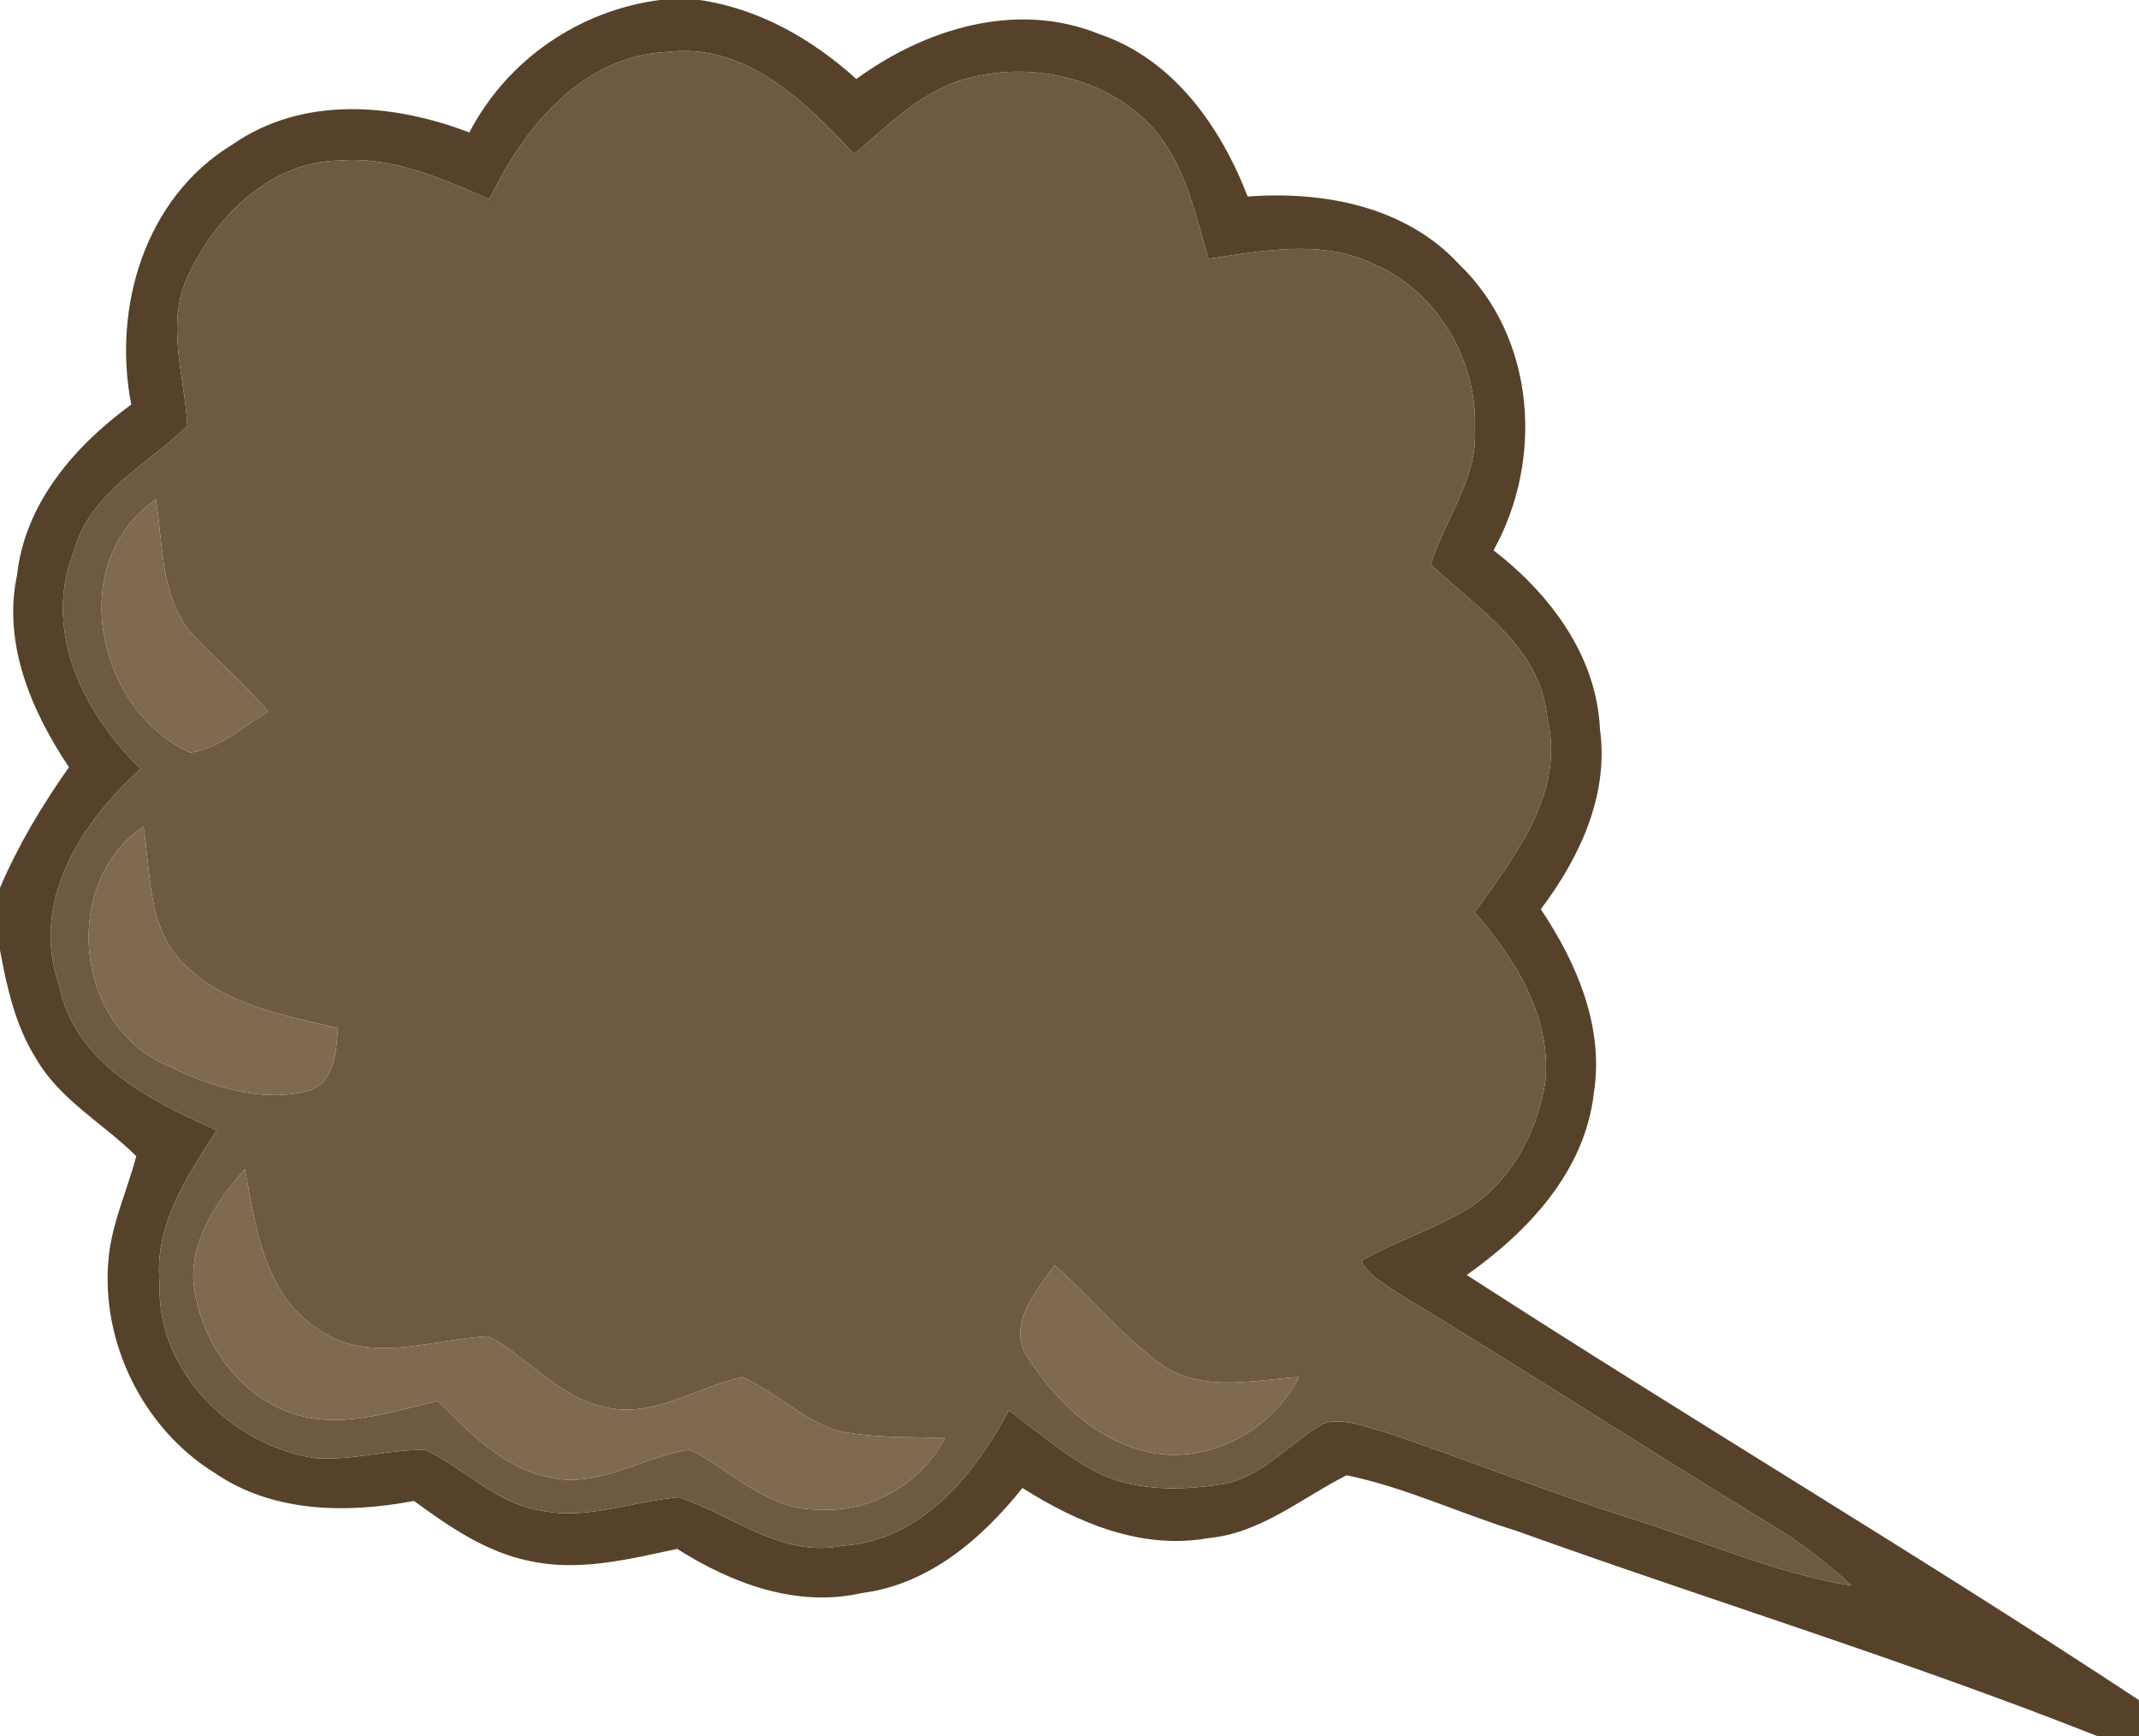<?xml version="1.0" encoding="UTF-8" ?>
<!DOCTYPE svg PUBLIC "-//W3C//DTD SVG 1.1//EN" "http://www.w3.org/Graphics/SVG/1.1/DTD/svg11.dtd">
<svg width="170pt" height="138pt" viewBox="0 0 170 138" version="1.1" xmlns="http://www.w3.org/2000/svg">
<g id="#56422aff">
<path fill="#56422a" opacity="1.00" d=" M 52.42 0.00 L 55.60 0.00 C 60.34 0.69 64.55 3.11 68.06 6.28 C 73.53 2.28 80.79 0.04 87.34 2.70 C 93.24 4.68 97.01 10.05 99.16 15.62 C 105.18 15.17 111.72 16.39 115.98 21.02 C 122.05 26.87 122.70 36.55 118.70 43.74 C 123.18 47.19 126.90 52.12 127.16 57.96 C 127.88 63.21 125.54 68.17 122.46 72.26 C 125.32 76.55 127.51 81.63 126.67 86.90 C 125.96 93.10 121.45 97.89 116.57 101.33 C 134.27 112.78 152.41 123.53 170.00 135.12 L 170.00 138.00 L 166.74 138.00 C 151.54 131.98 135.88 127.19 120.50 121.66 C 115.98 120.27 111.66 118.20 107.02 117.25 C 103.42 119.07 100.17 121.88 95.99 122.25 C 90.72 123.19 85.62 121.02 81.26 118.26 C 78.04 122.30 73.82 125.93 68.50 126.61 C 63.32 127.79 58.15 125.85 53.82 123.10 C 49.98 123.92 46.01 124.93 42.08 124.06 C 38.63 123.36 35.69 121.33 32.90 119.29 C 27.55 120.30 21.66 120.24 17.01 117.03 C 11.34 113.49 7.99 106.64 8.63 99.99 C 8.90 97.18 10.12 94.59 10.83 91.89 C 8.21 89.28 4.77 87.43 2.87 84.14 C 1.23 81.54 0.55 78.50 0.00 75.52 L 0.00 70.56 C 1.45 67.16 3.35 63.99 5.48 60.98 C 2.50 56.51 0.19 51.15 1.36 45.67 C 2.00 39.96 5.96 35.42 10.43 32.15 C 8.93 24.45 11.51 15.71 18.47 11.49 C 24.04 7.60 31.24 8.20 37.30 10.53 C 40.30 4.77 45.99 0.85 52.42 0.00 M 38.90 15.83 C 35.13 14.20 31.19 12.41 26.97 12.76 C 21.49 12.84 17.10 17.21 14.94 21.93 C 13.13 25.74 14.69 29.91 14.89 33.86 C 11.68 36.98 7.12 39.14 5.87 43.82 C 3.35 50.12 6.65 56.72 11.18 61.11 C 6.43 65.37 2.38 71.67 4.69 78.27 C 5.92 84.53 11.96 87.48 17.22 89.83 C 14.85 93.48 12.22 97.43 12.69 102.01 C 12.42 108.99 18.41 114.86 25.03 115.89 C 27.98 116.10 30.86 115.20 33.79 115.23 C 36.94 116.70 39.46 119.53 43.03 120.06 C 46.73 120.82 50.32 119.29 53.97 119.00 C 58.25 120.42 62.12 123.83 66.95 122.85 C 73.25 122.44 77.43 117.23 80.18 112.09 C 82.61 113.89 84.91 115.92 87.65 117.25 C 90.57 118.49 93.88 118.46 96.98 117.98 C 100.29 117.50 102.44 114.65 105.24 113.12 C 106.89 112.64 108.57 113.46 110.16 113.84 C 116.60 116.01 122.90 118.54 129.37 120.60 C 135.30 122.43 141.01 125.01 147.16 126.02 C 145.21 124.21 143.09 122.58 140.81 121.21 C 130.87 115.17 121.11 108.83 111.15 102.81 C 110.10 102.04 108.76 101.44 108.20 100.20 C 110.59 98.82 113.23 97.96 115.64 96.63 C 119.72 94.65 122.15 90.28 122.82 85.93 C 123.30 80.82 120.44 76.20 117.20 72.52 C 120.41 67.98 124.42 63.02 122.97 57.03 C 122.44 51.43 117.42 48.35 113.71 44.87 C 114.83 41.23 117.49 37.98 117.22 34.00 C 117.40 28.52 114.16 23.08 109.07 20.94 C 104.97 19.00 100.34 19.93 96.05 20.56 C 94.97 17.01 94.23 13.15 91.72 10.27 C 87.97 6.05 81.66 4.75 76.36 6.38 C 73.01 7.45 70.51 10.05 67.88 12.24 C 64.00 8.08 59.31 3.40 53.08 4.13 C 46.24 4.42 41.64 10.14 38.90 15.83 Z" />
</g>
<g id="#6d5a41ff">
<path fill="#6d5a41" opacity="1.00" d=" M 38.90 15.83 C 41.64 10.14 46.24 4.42 53.08 4.13 C 59.31 3.40 64.00 8.08 67.88 12.24 C 70.51 10.05 73.01 7.45 76.36 6.38 C 81.66 4.75 87.97 6.05 91.72 10.27 C 94.23 13.15 94.97 17.01 96.05 20.56 C 100.34 19.93 104.97 19.00 109.07 20.94 C 114.16 23.08 117.40 28.52 117.22 34.00 C 117.49 37.98 114.83 41.23 113.71 44.87 C 117.42 48.35 122.44 51.43 122.97 57.03 C 124.42 63.02 120.41 67.98 117.20 72.52 C 120.44 76.20 123.30 80.82 122.82 85.93 C 122.15 90.28 119.72 94.65 115.64 96.63 C 113.23 97.96 110.59 98.82 108.20 100.20 C 108.76 101.44 110.10 102.04 111.15 102.81 C 121.11 108.83 130.87 115.17 140.81 121.21 C 143.09 122.58 145.21 124.21 147.16 126.02 C 141.01 125.01 135.30 122.43 129.37 120.60 C 122.90 118.54 116.60 116.01 110.16 113.84 C 108.57 113.46 106.89 112.64 105.24 113.12 C 102.44 114.65 100.29 117.50 96.98 117.98 C 93.88 118.46 90.57 118.49 87.65 117.25 C 84.91 115.92 82.61 113.89 80.18 112.09 C 77.43 117.23 73.25 122.44 66.95 122.85 C 62.12 123.83 58.25 120.42 53.97 119.00 C 50.32 119.29 46.73 120.82 43.03 120.06 C 39.46 119.53 36.94 116.70 33.79 115.23 C 30.86 115.20 27.98 116.10 25.03 115.89 C 18.41 114.86 12.42 108.99 12.69 102.01 C 12.22 97.43 14.85 93.48 17.22 89.83 C 11.96 87.48 5.92 84.53 4.69 78.27 C 2.38 71.67 6.43 65.37 11.18 61.11 C 6.65 56.72 3.35 50.12 5.87 43.82 C 7.12 39.14 11.68 36.98 14.89 33.86 C 14.69 29.91 13.13 25.74 14.94 21.93 C 17.10 17.21 21.49 12.84 26.97 12.76 C 31.19 12.41 35.13 14.20 38.90 15.83 M 15.11 59.82 C 17.46 59.51 19.32 57.73 21.31 56.56 C 19.37 54.20 16.98 52.28 14.95 50.01 C 12.76 47.05 12.95 43.17 12.39 39.70 C 5.14 44.67 7.67 56.44 15.11 59.82 M 12.62 84.36 C 16.26 86.18 20.56 87.78 24.63 86.66 C 26.68 85.86 26.70 83.55 26.86 81.71 C 22.53 80.69 17.72 79.85 14.51 76.49 C 11.69 73.65 12.00 69.35 11.40 65.69 C 5.01 70.02 5.84 80.86 12.62 84.36 M 15.37 101.87 C 15.85 106.78 19.38 111.60 24.35 112.64 C 27.89 113.36 31.39 112.11 34.81 111.36 C 37.33 113.87 39.97 116.65 43.60 117.40 C 47.52 118.37 51.06 115.74 54.84 115.22 C 58.19 116.88 61.01 120.05 65.02 119.97 C 69.20 120.27 73.15 117.97 75.11 114.30 C 72.19 114.16 69.22 114.34 66.36 113.65 C 63.66 112.70 61.58 110.60 58.99 109.44 C 55.40 110.23 52.01 112.70 48.19 111.86 C 44.47 111.14 42.06 107.90 38.83 106.21 C 34.37 106.40 29.40 108.51 25.34 105.67 C 21.00 102.95 20.32 97.51 19.47 92.92 C 17.28 95.41 15.19 98.39 15.37 101.87 M 81.45 107.51 C 83.96 111.63 88.06 115.48 93.14 115.63 C 97.36 115.67 101.30 113.19 103.24 109.45 C 99.67 109.67 95.67 110.68 92.46 108.55 C 89.24 106.28 86.76 103.13 83.81 100.54 C 82.46 102.53 80.19 104.95 81.45 107.51 Z" />
</g>
<g id="#7f6a50ff">
<path fill="#7f6a50" opacity="1.00" d=" M 15.11 59.82 C 7.67 56.44 5.14 44.67 12.39 39.70 C 12.95 43.17 12.76 47.05 14.95 50.01 C 16.98 52.28 19.37 54.20 21.31 56.56 C 19.32 57.73 17.46 59.51 15.11 59.82 Z" />
<path fill="#7f6a50" opacity="1.00" d=" M 12.62 84.36 C 5.84 80.86 5.01 70.02 11.40 65.69 C 12.00 69.35 11.69 73.65 14.51 76.49 C 17.72 79.85 22.53 80.69 26.86 81.71 C 26.70 83.55 26.68 85.86 24.63 86.66 C 20.56 87.78 16.26 86.18 12.62 84.36 Z" />
<path fill="#7f6a50" opacity="1.00" d=" M 15.37 101.87 C 15.19 98.39 17.28 95.41 19.47 92.92 C 20.32 97.51 21.00 102.95 25.34 105.67 C 29.40 108.51 34.37 106.40 38.83 106.21 C 42.06 107.90 44.47 111.14 48.19 111.86 C 52.01 112.70 55.40 110.23 58.99 109.44 C 61.58 110.60 63.66 112.70 66.36 113.65 C 69.22 114.34 72.19 114.16 75.11 114.30 C 73.15 117.97 69.20 120.27 65.02 119.97 C 61.01 120.05 58.19 116.88 54.84 115.22 C 51.06 115.74 47.52 118.37 43.60 117.40 C 39.97 116.65 37.33 113.87 34.81 111.36 C 31.39 112.11 27.89 113.36 24.35 112.64 C 19.38 111.60 15.85 106.78 15.37 101.87 Z" />
<path fill="#7f6a50" opacity="1.00" d=" M 81.45 107.51 C 80.19 104.95 82.46 102.53 83.81 100.54 C 86.76 103.13 89.24 106.28 92.46 108.55 C 95.67 110.68 99.67 109.67 103.24 109.45 C 101.30 113.19 97.36 115.67 93.14 115.63 C 88.06 115.48 83.96 111.63 81.45 107.51 Z" />
</g>
</svg>
